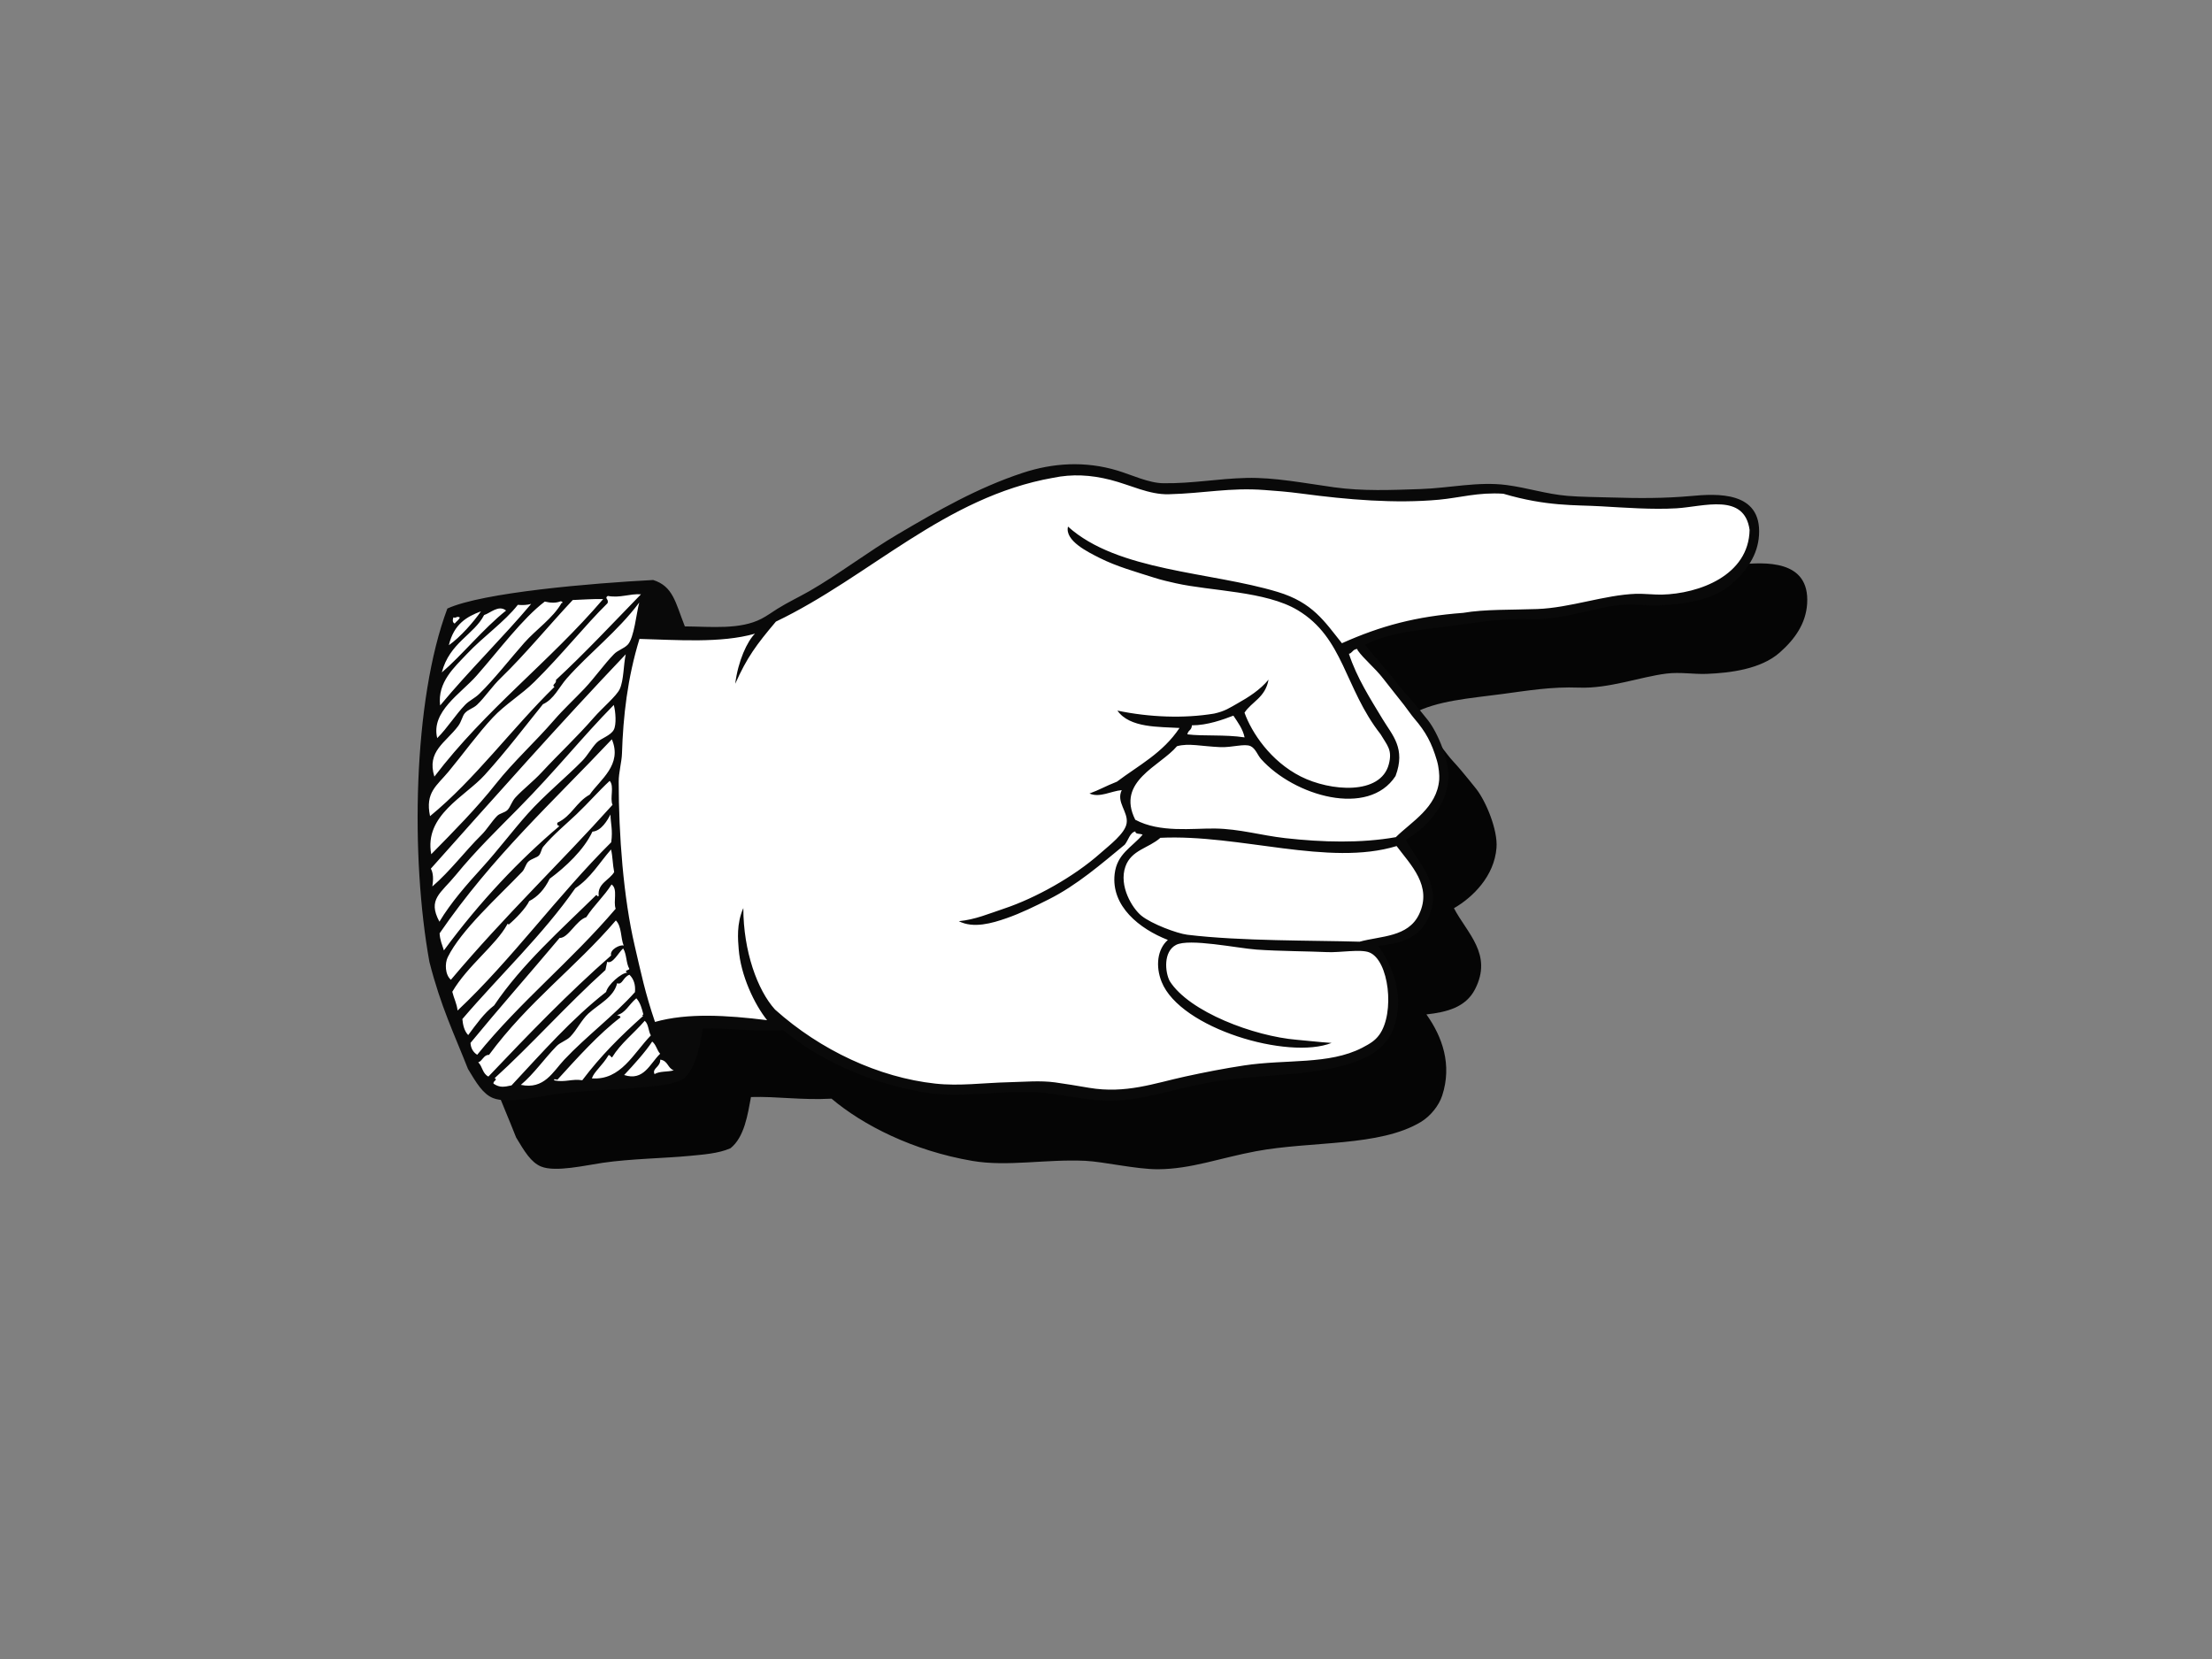 <?xml version="1.0" encoding="utf-8"?>
<!-- Generator: Adobe Illustrator 17.0.0, SVG Export Plug-In . SVG Version: 6.00 Build 0)  -->
<!DOCTYPE svg PUBLIC "-//W3C//DTD SVG 1.1//EN" "http://www.w3.org/Graphics/SVG/1.1/DTD/svg11.dtd">
<svg version="1.1" id="Layer_1" xmlns="http://www.w3.org/2000/svg" xmlns:xlink="http://www.w3.org/1999/xlink" x="0px" y="0px"
	 width="800px" height="600px" viewBox="0 0 800 600" enable-background="new 0 0 800 600" xml:space="preserve">
<rect x="0" y="0" width="800" height="600" fill="#808080" stroke="none"/>
<g>
	<path fill="#050505" d="M628.985,204.158c-9.717,0.899-19.175,0.831-28.646,0.543c-5.13-0.155-11.319-0.195-15.997-0.583
		c-7.75-0.651-14.273-2.891-22.042-3.921c-10.293-1.349-20.745,1.115-31.209,1.458c-10.536,0.339-20.709,0.806-31.249-0.651
		c-10.903-1.522-21.547-3.621-31.624-3.378c-10.432,0.24-19.494,2.052-30.067,1.924c-5.31-0.075-11.47-3.05-16.637-4.595
		c-11.701-3.537-23.292-2.763-34.211,0.835c-16.357,5.39-30.55,13.574-45.11,22.138c-10.807,6.356-21.475,14.548-31.983,20.589
		c-3.764,2.163-7.993,4.148-11.693,6.468c-2.029,1.273-3.589,2.464-5.654,3.545c-7.737,4.036-18.237,2.874-27.779,2.799
		c-3.422-8.716-4.204-14.501-11.442-16.792c-22.135,1.158-61.703,4.491-74.451,10.328c-12.512,33.297-13.291,90.261-6.476,127.81
		c4.144,16.237,8.895,25.847,13.95,38.718c3.014,4.995,5.353,9.015,9.07,10.521c5.195,2.096,16.014-0.46,22.21-1.358
		c10.065-1.485,22.542-1.648,31.281-2.499c4.931-0.479,10.556-0.835,14.94-2.763c5.078-3.969,6.292-12.405,7.434-18.537
		c9.649-0.271,18.086,1.186,29.14,0.595c11.335,9.566,29.372,18.812,50.912,22.505c12.732,2.176,26.514-0.695,40.891-0.028
		c6.54,0.312,18.489,3.09,26.29,3.05c11.957-0.068,22.453-4.096,35.393-6.512c20.15-3.768,44.687-1.576,59.663-10.6
		c3.429-2.072,6.504-5.845,7.717-9.581c3.589-11.035,0.108-21.152-5.729-29.305c7.294-0.814,14.23-2.511,17.607-9.139
		c6.464-12.652-2.93-20.238-7.642-29.273c6.76-3.904,14.589-11.525,15.391-21.862c0.495-6.44-3.769-16.676-7.286-21.232
		c-1.597-2.076-3.781-4.619-5.617-6.871c-1.653-2.012-3.41-3.669-5.027-5.841c-3.824-5.106-8.551-10.001-12.132-14.66
		c8.567-4.595,20.193-5.41,32.095-6.991c9.298-1.23,17.802-2.707,27.867-2.32c10.807,0.392,21.95-3.857,31.492-5.066
		c5.023-0.639,9.925,0.291,14.724,0.092c8.272-0.339,19.467-1.657,26.318-7.717c5.549-4.899,9.454-10.525,9.913-17.655
		C654.604,202.202,638.076,203.324,628.985,204.158z"/>
	<path fill="#FFFFFF" d="M611.722,181.421c-10.265,0.946-20.346,0.798-28.841,0.539l-4.272-0.104
		c-4.101-0.096-8.332-0.192-11.813-0.487c-4.419-0.363-8.492-1.241-12.424-2.104c-3.11-0.674-6.32-1.369-9.702-1.808
		c-6.4-0.838-12.795-0.184-19.566,0.547c-3.713,0.383-7.554,0.787-11.374,0.918l-2.065,0.068
		c-10.009,0.331-19.471,0.651-29.46-0.738l-7.087-1.051c-8.5-1.281-16.529-2.495-24.266-2.316
		c-4.619,0.108-9.046,0.536-13.342,0.947c-5.342,0.515-10.863,1.054-16.785,0.978c-4.064-0.052-8.36-1.601-12.52-3.098
		c-1.613-0.575-3.134-1.138-4.58-1.573c-10.636-3.206-21.81-2.926-33.205,0.831c-15.579,5.134-28.929,12.672-44.763,21.986
		c-5.21,3.055-10.464,6.615-15.57,10.045c-5.394,3.645-10.979,7.419-16.437,10.561c-1.561,0.89-3.213,1.765-4.818,2.615
		c-2.296,1.213-4.679,2.471-6.811,3.813c-0.659,0.407-1.278,0.823-1.868,1.217c-1.262,0.842-2.451,1.625-3.917,2.392
		c-6.804,3.553-15.371,3.325-23.655,3.098c-1.621-0.048-3.298-0.092-4.911-0.108l-1.202-0.012l-0.479-1.213
		c-0.59-1.493-1.097-2.886-1.576-4.236c-2.252-6.184-3.518-9.645-8.42-11.311c-26.326,1.394-60.693,4.791-72.786,9.853
		c-12.109,33.081-12.64,89.702-6.105,125.745c3.131,12.225,6.628,20.705,10.317,29.688c1.129,2.727,2.287,5.549,3.457,8.535
		l0.156,0.252c2.73,4.527,4.878,8.096,7.929,9.33c3.773,1.529,11.65,0.176,17.386-0.815c1.422-0.248,2.763-0.479,3.941-0.655
		c6.304-0.918,13.327-1.325,20.13-1.72c4.08-0.244,7.937-0.471,11.239-0.791l1.505-0.136c4.447-0.411,9.031-0.85,12.696-2.404
		c4.005-3.289,5.274-10.244,6.293-15.849l0.231-1.27l0.291-1.593l1.469-0.04c4.419-0.128,8.488,0.1,12.792,0.343
		c5.078,0.279,10.328,0.571,16.317,0.248l0.67-0.036l0.535,0.455c12.776,10.795,31.026,18.852,50.065,22.102
		c7.23,1.246,14.82,0.807,22.844,0.343c5.781-0.327,11.75-0.666,17.846-0.387c2.89,0.136,6.751,0.734,10.828,1.365
		c5.429,0.838,11.055,1.709,15.378,1.688c7.706-0.044,14.908-1.817,22.529-3.677c4.004-0.982,8.136-1.989,12.572-2.818
		c7.023-1.31,14.636-1.908,21.994-2.491c14.201-1.122,27.623-2.18,37.082-7.885c3.062-1.836,5.817-5.246,6.871-8.472
		c2.922-9.019,1.09-18.225-5.45-27.352l-2.088-2.922l3.354-0.375c6.631-0.743,13.183-2.236,16.185-8.113
		c4.407-8.636,0.59-14.393-3.825-21.056c-1.321-1.988-2.691-4.044-3.809-6.196l-0.962-1.845l1.713-0.978
		c3.15-1.821,13.506-8.664,14.392-20.23c0.44-5.561-3.329-15.175-6.843-19.73c-1.078-1.394-2.439-3.034-3.768-4.628l-1.809-2.199
		c-0.67-0.806-1.338-1.545-2.056-2.332c-1.002-1.097-2.028-2.244-3.03-3.569c-2.004-2.687-4.303-5.358-6.523-7.921
		c-2.008-2.32-3.897-4.524-5.598-6.728l-1.541-2.016l2.148-1.141c7.578-4.056,17.192-5.246,27.372-6.504l5.314-0.679l3.94-0.531
		c7.929-1.098,15.427-2.14,24.202-1.809c6.603,0.248,13.386-1.317,19.946-2.823c3.945-0.91,7.674-1.764,11.279-2.22
		c3.078-0.395,6.069-0.223,8.971-0.06c2.04,0.116,3.972,0.22,5.889,0.136c11.997-0.491,20.254-2.871,25.236-7.262
		c5.917-5.242,8.852-10.396,9.227-16.217c0.236-3.721-0.527-6.5-2.344-8.472C627.432,179.976,616.82,180.954,611.722,181.421z"/>
	<path fill-rule="evenodd" clip-rule="evenodd" fill="#090909" d="M493.758,233.227c3.581,4.659,8.308,9.557,12.133,14.665
		c1.621,2.168,3.37,3.82,5.03,5.845c1.845,2.244,4.02,4.799,5.617,6.867c3.518,4.556,7.785,14.788,7.282,21.236
		c-0.798,10.333-8.627,17.95-15.382,21.858c4.707,9.035,14.101,16.617,7.638,29.265c-3.382,6.631-10.324,8.328-17.607,9.138
		c5.837,8.153,9.315,18.274,5.729,29.313c-1.213,3.733-4.288,7.513-7.717,9.578c-14.976,9.019-39.521,6.839-59.663,10.592
		c-12.935,2.419-23.444,6.455-35.393,6.519c-7.797,0.048-19.758-2.738-26.29-3.042c-14.381-0.675-28.163,2.199-40.899,0.02
		c-21.535-3.685-39.569-12.927-50.899-22.501c-11.063,0.594-19.495-0.863-29.144-0.595c-1.134,6.128-2.356,14.565-7.43,18.533
		c-4.396,1.925-10.021,2.28-14.944,2.767c-8.735,0.846-21.22,1.022-31.288,2.487c-6.185,0.91-17.004,3.461-22.202,1.365
		c-3.713-1.497-6.06-5.521-9.074-10.524c-5.059-12.856-9.806-22.477-13.95-38.715c-6.819-37.549-6.029-94.513,6.492-127.809
		c12.74-5.837,52.304-9.171,74.435-10.325c7.222,2.291,8.024,8.073,11.45,16.78c9.534,0.088,20.034,1.257,27.763-2.791
		c2.072-1.082,3.629-2.267,5.669-3.541c3.702-2.332,7.921-4.304,11.682-6.468c10.513-6.045,21.184-14.233,31.991-20.593
		c14.557-8.567,28.753-16.74,45.103-22.138c10.919-3.597,22.517-4.364,34.219-0.838c5.166,1.557,11.319,4.531,16.641,4.591
		c10.564,0.136,19.627-1.669,30.067-1.917c10.077-0.244,20.717,1.864,31.616,3.378c10.536,1.461,20.717,1.002,31.245,0.651
		c10.464-0.343,20.928-2.811,31.209-1.457c7.782,1.034,14.301,3.266,22.054,3.917c4.667,0.395,10.863,0.431,15.985,0.587
		c9.474,0.291,18.933,0.347,28.65-0.536c9.096-0.842,25.628-1.96,24.594,14.181c-0.451,7.135-4.368,12.748-9.91,17.659
		c-6.858,6.06-18.041,7.382-26.326,7.717c-4.799,0.204-9.697-0.73-14.72-0.096c-9.546,1.213-20.677,5.466-31.488,5.058
		c-10.077-0.371-18.569,1.098-27.864,2.344C513.96,227.825,502.325,228.644,493.758,233.227z M529.183,221.649
		c7.825-1.346,17.435-1.038,26.729-1.382c12.037-0.439,24.366-5.118,35.868-5.513c2.552-0.079,6.796,0.36,9.247,0.299
		c13.518-0.327,31.425-6.951,31.739-23.408c-1.884-13.538-16.688-8.392-26.409-7.813c-8.755,0.515-18.617-0.228-27.421-0.727
		c-9.398-0.543-19.479,0.104-35.249-4.543c-9.042-0.595-15.85,1.477-23.212,2.159c-15.917,1.477-33.245-0.02-49.466-2.176
		c-5.725-0.759-9.574-1.018-13.654-1.321c-12.552-0.954-21.918,1.213-34.666,1.529c-7.154,0.18-13.786-3.35-21.084-5.21
		c-7.226-1.832-13.858-2.148-20.669-0.751c-39.313,6.939-66.294,35.72-100.317,52.021c-7.055,8.344-10.481,12.983-14.712,22.485
		c1.026-8.28,4.343-15.371,7.138-18.126c-12.241,3.541-28.55,2.236-41.769,1.9c-4.356,14.233-5.901,27.931-6.328,41.449
		c-0.096,3.083-1.194,6.764-1.186,10.201c0.007,19.2,1.693,41.801,5.789,59.339c2.288,9.794,3.773,17.072,7.338,27.536
		c11.766-3.318,25.891-2.447,40.547-0.634c-4.619-5.773-9.557-16.225-10.276-25.748c-0.252-3.277-0.867-9.059,1.677-14.799
		c0.007,15.598,5.094,29.676,11.466,36.706c16.485,14.777,37.613,24.562,57.93,26.774c8.815,0.97,17.291-0.271,26.733-0.495
		c5.43-0.128,11.219-0.675,16.624,0.06c3.721,0.5,8.153,1.266,12.281,1.957c13.255,2.235,23.583-1.637,34.766-4.076
		c6.991-1.526,14.181-2.927,21.283-4.005c15.339-2.331,30.598-0.168,42.712-6.383c2.831-1.501,4.611-2.508,6.216-4.711
		c5.689-7.826,3.534-27.105-3.717-29.835c-3.166-1.194-10.596,0.139-14.995-0.06c-6.647-0.315-17.459-0.331-25.687-0.918
		c-6.912-0.491-24.378-4.168-29.129-1.684c-4.652,2.439-3.969,9.849-2.272,13.071c7.027,11.163,30.518,19.95,45.945,21.232
		c4.392,0.363,7.494,0.798,12.6,1.134c-15.634,6.224-54.684-5.171-61.463-22.063c-2.311-5.765-1.529-11.858,2.244-15.183
		c-10.252-4.005-20.569-12.181-19.247-23.839c0.834-7.275,6.096-9.55,10.121-14.213c-0.727-0.5-2.775-0.084-2.603-1.198
		c-1.984,0.355-2.563,3.19-3.853,4.786c-8.448,6.943-17.279,14.652-27.448,19.755c-4.922,2.471-10.001,5.002-15.403,6.879
		c-5.058,1.764-11.877,3.773-17.167,1.05c6.016-0.595,10.719-2.675,16.664-4.656c10.823-3.648,24.805-11.25,34.634-20.005
		c3.127-2.787,8.784-6.999,9.387-10.732c0.67-4.188-3.885-7.634-1.761-12.006c-3.796,0.303-8.005,2.882-11.669,1.217
		c3.63-1.309,5.777-2.655,9.933-4.28c7.854-5.925,16.573-10.32,22.629-19.419c-7.362-0.471-17.986,0.072-22.461-6.276
		c11.65,2.436,24.13,2.875,34.954,1.082c4.004-0.89,5.605-2.08,8.376-3.629c4.116-2.307,8.34-4.998,11.322-8.656
		c-1.137,6.508-6.092,7.965-8.688,11.949c2.563,7.175,9.406,17.547,20.346,23.081c10.684,5.39,28.893,6.858,31.847-4.448
		c1.361-5.221-0.586-6.767-2.982-10.843c-13.091-16.692-13.255-34.878-30.007-44.883c-11.558-6.907-31.205-6.839-44.077-9.722
		c-2.327-0.522-5.242-1.19-7.669-1.972c-6.624-2.112-13.762-4.088-19.891-7.194c-4.032-2.047-12.643-6.164-11.406-11.322
		c17.99,16.229,51.558,16.289,75.864,23.643c12.633,3.821,16.893,10.652,23.204,18.544
		C499.499,226.3,512.155,222.922,529.183,221.649z M439.397,299.648c8.899,0.12,16.645,2.487,25.44,3.477
		c13.414,1.509,27.431,1.881,39.984-0.355c5.705-5.642,14.824-10.62,15.682-20.733c0.136-1.601-0.124-4.623-0.823-6.97
		c-1.897-6.432-3.997-10.337-8.217-15.243c-1.114-1.289-2.603-3.505-3.681-4.867c-2.735-3.478-4.907-6.164-7.546-9.562
		c-3.181-4.092-6.807-6.839-9.258-10.253c0.028-0.627-0.443-0.439-0.902-0.239c-0.871,0.283-1.258,1.425-2.224,1.537
		c2.846,8.679,7.757,16.292,12.161,23.603c3.573,5.929,8.468,10.592,4.695,20.633c-9.801,15.051-36.65,7.207-48.627-6.16
		c-1.242-1.378-1.969-3.793-3.778-4.655c-2.195-1.026-6.603,0.522-11.006,0.347c-6.88-0.291-11.355-1.513-15.623-0.335
		c-6.069,7.25-22.106,12.62-15.091,26.598C419.494,301.266,431.245,299.54,439.397,299.648z M446.068,258.818
		c-3.581,1.385-9.414,3.529-15.003,3.505c-0.084,1.9-1.382,1.669-1.633,3.266c5.817,0.723,13.446,0,20.692,1.098
		C449.466,263.585,447.685,261.261,446.068,258.818z M219.806,215.528c-1.35,0.891,0.475,1.102-0.072,2.612
		c-8.388,8.268-16.273,18.373-26.422,28.414c-4.768,4.727-10.66,8.212-15.072,12.947c-5.306,5.662-11.039,13.567-15.99,19.53
		c-4.324,5.214-8.52,7.526-6.719,16.138c16.274-13.327,29.664-31.772,45.003-46.76c-1.234-0.766,0.85-1.11,0.522-2.491
		c10.564-9.785,20.585-20.516,30.762-30.985C227.555,214.674,224.389,216.354,219.806,215.528z M204.982,245.347
		c-2.755,3.119-4.648,7.566-8.62,9.343c-6.436,7.949-13.043,16.716-21.064,25.592c-7.078,7.825-21.974,14.508-19.335,28.658
		c8.033-8.169,16.353-16.569,23.427-25.516c6.336-7.997,14.137-15.048,20.992-22.973c3.393-3.925,7.307-7.538,10.952-11.37
		c3.796-4.016,7.122-8.82,10.707-12.493c1.418-1.461,3.569-1.968,4.995-3.449c2.307-2.4,3.154-11.602,4.152-15.22
		C223.331,228.416,213.074,236.185,204.982,245.347z M207.138,217.005c-7.977,8.456-17.415,19.898-25.863,28.039
		c-3.358,3.222-5.841,7.095-8.732,9.841c-1.361,1.302-3.217,1.649-4.447,3.066c-0.895,1.038-1.178,3.015-2.396,4.631
		c-4.512,6.037-11.463,9.095-8.596,18.289c18.628-24.454,41.497-41.369,61.033-64.202
		C214.344,216.566,210.799,216.886,207.138,217.005z M197.025,217.569c-8.041,6.096-16.454,17.475-24.641,26.773
		c-5.753,6.54-16.609,13.015-14.257,22.609c3.821-3.805,6.6-8.464,10.157-12.105c1.461-1.501,3.433-2.303,5.099-3.948
		c5.485-5.37,11.282-12.831,16.233-18.421c4.204-4.755,10.388-8.915,13.49-14.396c0.479,0.096,0.491-0.551-0.343-0.619
		C201.197,218.119,199.265,218.108,197.025,217.569z M187.276,218.746c-4.715,6.081-12.561,11.53-18.493,17.842
		c-4.332,4.624-10.656,10.113-9.602,18.553c10.488-12.648,23.157-25.076,32.918-36.73
		C190.657,218.822,189.044,218.918,187.276,218.746z M175.083,222.443c-3.657,7.131-12.493,9.957-15.299,20.765
		c7.234-6.172,15.019-15.862,23.251-22.398C180.305,218.655,177.422,221.689,175.083,222.443z M162.331,233.358
		c4.232-2.986,9.059-8.56,11.614-12.257C168.851,223.014,164.155,225.661,162.331,233.358z M419.666,303.006
		c-4.244,3.781-10.512,4.351-12.647,10.408c-2.464,7.01,2.487,15.087,5.781,17.763c3.681,2.982,12.903,6.432,16.616,6.887
		c19.287,2.347,45.602,2.012,62.306,2.515c7.769-2.136,17.539-1.589,21.512-9.917c4.879-10.237-3.034-17.846-8.132-24.673
		C480.539,313.494,448.316,301.625,419.666,303.006z M155.823,314.157c0.918,1.637,0.938,3.893,0.543,6.44
		c6.408-5.489,11.974-12.943,17.695-18.572c2.092-2.069,3.648-4.8,5.733-6.935c0.971-0.994,2.783-1.141,3.785-2.18
		c1.011-1.042,1.513-3.078,2.859-4.519c2.815-3.034,6.36-5.71,9.518-9.115c6.488-6.998,12.388-12.38,18.908-19.846
		c2.975-3.41,8.113-7.697,9.282-10.229c1.482-3.234,1.306-8.584,2.164-12.568C202.407,261.753,179.139,288.003,155.823,314.157z
		 M163.979,223.273c-0.367,1.106-0.295,1.9,0.479,2.235c0.587-0.786,1.394-1.19,1.872-2.155
		C165.149,222.618,165.022,223.761,163.979,223.273z M187.507,292.339c-7.186,7.294-15.359,15.187-22.661,24.13
		c-5.454,6.663-10.312,8.723-5.921,16.867c4.188-6.958,9.805-13.346,15.539-19.655c5.673-6.236,10.811-13.119,16.436-19.423
		c5.953-6.66,13.982-13.259,19.707-19.108c1.953-1.996,3.253-4.543,5.178-6.551c1.505-1.569,5.087-2.519,6.22-4.711
		c0.962-1.849,0.667-6.428-0.02-8.931C210.459,266.663,201.64,277.99,187.507,292.339z M158.989,337.549
		c0.112,2.347,0.922,4.196,1.553,6.18c13.167-17.874,27.376-32.762,41.773-44.967c-0.539-0.199-1.03-0.423-0.69-1.233
		c5.213-2.476,6.679-7.37,11.646-10.141c3.749-5.405,11.925-10.799,8.009-20.009C199.768,290.191,178.097,309.758,158.989,337.549z
		 M208.436,294.55c-3.262,3.118-8.405,7.382-11.95,11.642c-0.734,0.875-0.774,2.392-1.637,3.262
		c-0.726,0.734-2.666,1.118-3.792,2.176c-0.922,0.882-1.218,2.623-2.188,3.645c-8.772,9.163-22.114,21.088-26.937,30.913
		c-1.083,2.205-0.998,6.312,1.137,8.161c19.758-23.476,39.302-41.913,58.457-63.268c-1.042-2.408,0.743-6.775-1.034-8.672
		C216.241,286.37,213.154,290.047,208.436,294.55z M163.58,358.688c0.551,2.324,1.637,4.268,1.908,6.787
		c19.583-18.405,36.347-41.809,55.571-60.857c0.627-4.527-0.252-6.803-0.263-10.049c-1.062,1.98-3.298,5.993-6.535,6.2
		c-3.083,6.62-9.75,12.816-15.463,17.044c-1.848,3.801-4.311,6.504-7.405,8.081c-1.162,2.511-4.887,6.396-7.506,8.584
		c0.056-0.271-0.248-0.659-0.455-0.116C179.375,341.792,169.062,349.302,163.58,358.688z M178.716,363.619
		c9.925-14.792,24.334-27.536,36.91-39.913c0.518,0.084,0.546,0.91,0.902,0.231c-0.535-4.392,3.984-5.705,5.594-8.548
		c-0.539-2.611-0.531-5.597-1.126-8.168c-4.292,4.902-7.354,10.308-12.935,14.021c-11.571,16.664-27.436,31.628-40.843,47.303
		c0.212,2.271,0.723,4.344,2.112,5.801C172.264,370.414,175.115,366.358,178.716,363.619z M212.037,331.711
		c-3.733,1.186-6.48,7.598-9.658,7.518c-10.815,12.855-22.138,25.699-32.219,37.952c0.116,1.904,0.926,3.338,2.423,4.292
		c15.714-19.408,33.768-33.676,50.085-52.812c-0.982-2.595,0.895-7.147-1.489-8.783
		C218.392,324.277,214.855,327.352,212.037,331.711z M221.015,345.569c-0.618-2.235,3.509-4.108,4.552-3.561
		c-1.17-2.882-0.655-6.927-2.835-9.122c-14.652,17.095-31.68,29.384-45.881,48.639c-1.881-0.144-2.347,2.22-3.889,2.683
		c1.557,1.477,1.505,4.084,3.677,5.142C191.089,374.151,205.609,359.08,221.015,345.569z M185.004,392.544
		c11.051-11.862,21.863-24.175,34.196-33.784c0.651-2.675,5.482-6.89,7.641-6.97c-1.389-0.863,0.707-0.85,0.775-1.382
		c-1.25-2.123-0.915-5.338-2.256-7.397c-1.749,1.604-3.825,5.804-5.765,4.827c-0.216,0.99-0.427,1.992-0.627,2.982
		c-13.754,12.364-27.124,27.392-40.071,39.106c1.289,0.679-0.655,0.954-0.419,1.993C180.82,393.486,182.389,393.099,185.004,392.544
		z M212.795,366.578c-2.491,2.311-4.109,5.809-6.5,8.312c-1.381,1.453-3.637,2.056-4.994,3.441
		c-4.531,4.639-8.181,10.041-12.935,14.025c8.452,1.796,11.614-4.755,15.706-9.107c7.805-8.32,18.062-16.017,25.571-24.433
		c0.256-2.727-0.471-4.791-2-6.293c-2.408,0.926-2.54,3.865-4.448,3.059C222.005,360.7,216.488,363.168,212.795,366.578z
		 M223.148,367.129c0.515,0.219,1.298,0.24,1.249,0.846c-7.714,5.836-15.602,14.6-22.808,22.521
		c-0.619-0.203-1.745-0.335-1.002,0.268c3.773,0.755,6.312-0.667,10.001-0.072c6.715-8.891,13.75-15.878,21.999-23.248
		c-0.248-0.06-0.423-0.531,0.108-0.499c-0.54-2.18-1.119-4.34-2.559-5.905C227.296,363.471,226.257,366.326,223.148,367.129z
		 M214.06,390.009c10.464,0.767,14.984-9.01,21.328-15.534c-0.957-1.625-0.754-4.033-2.212-5.294
		c-4.092,4.735-8.607,8.061-11.818,13.244c-0.567-0.172-0.491-0.799-1.245-0.843C217.925,385.322,214.835,387.598,214.06,390.009z
		 M225.727,388.795c7.103,2.323,9.279-4.064,13.019-7.69c-1.198-1.305-1.421-3.277-2.871-4.411
		C233.479,380.367,229.26,385.042,225.727,388.795z M236.734,388.468c1.904-1.169,4.739-0.715,6.939-1.365
		c-2.291-0.838-2.008-3.453-4.886-3.885C238.894,385.944,235.695,386.376,236.734,388.468z"/>
</g>
</svg>
